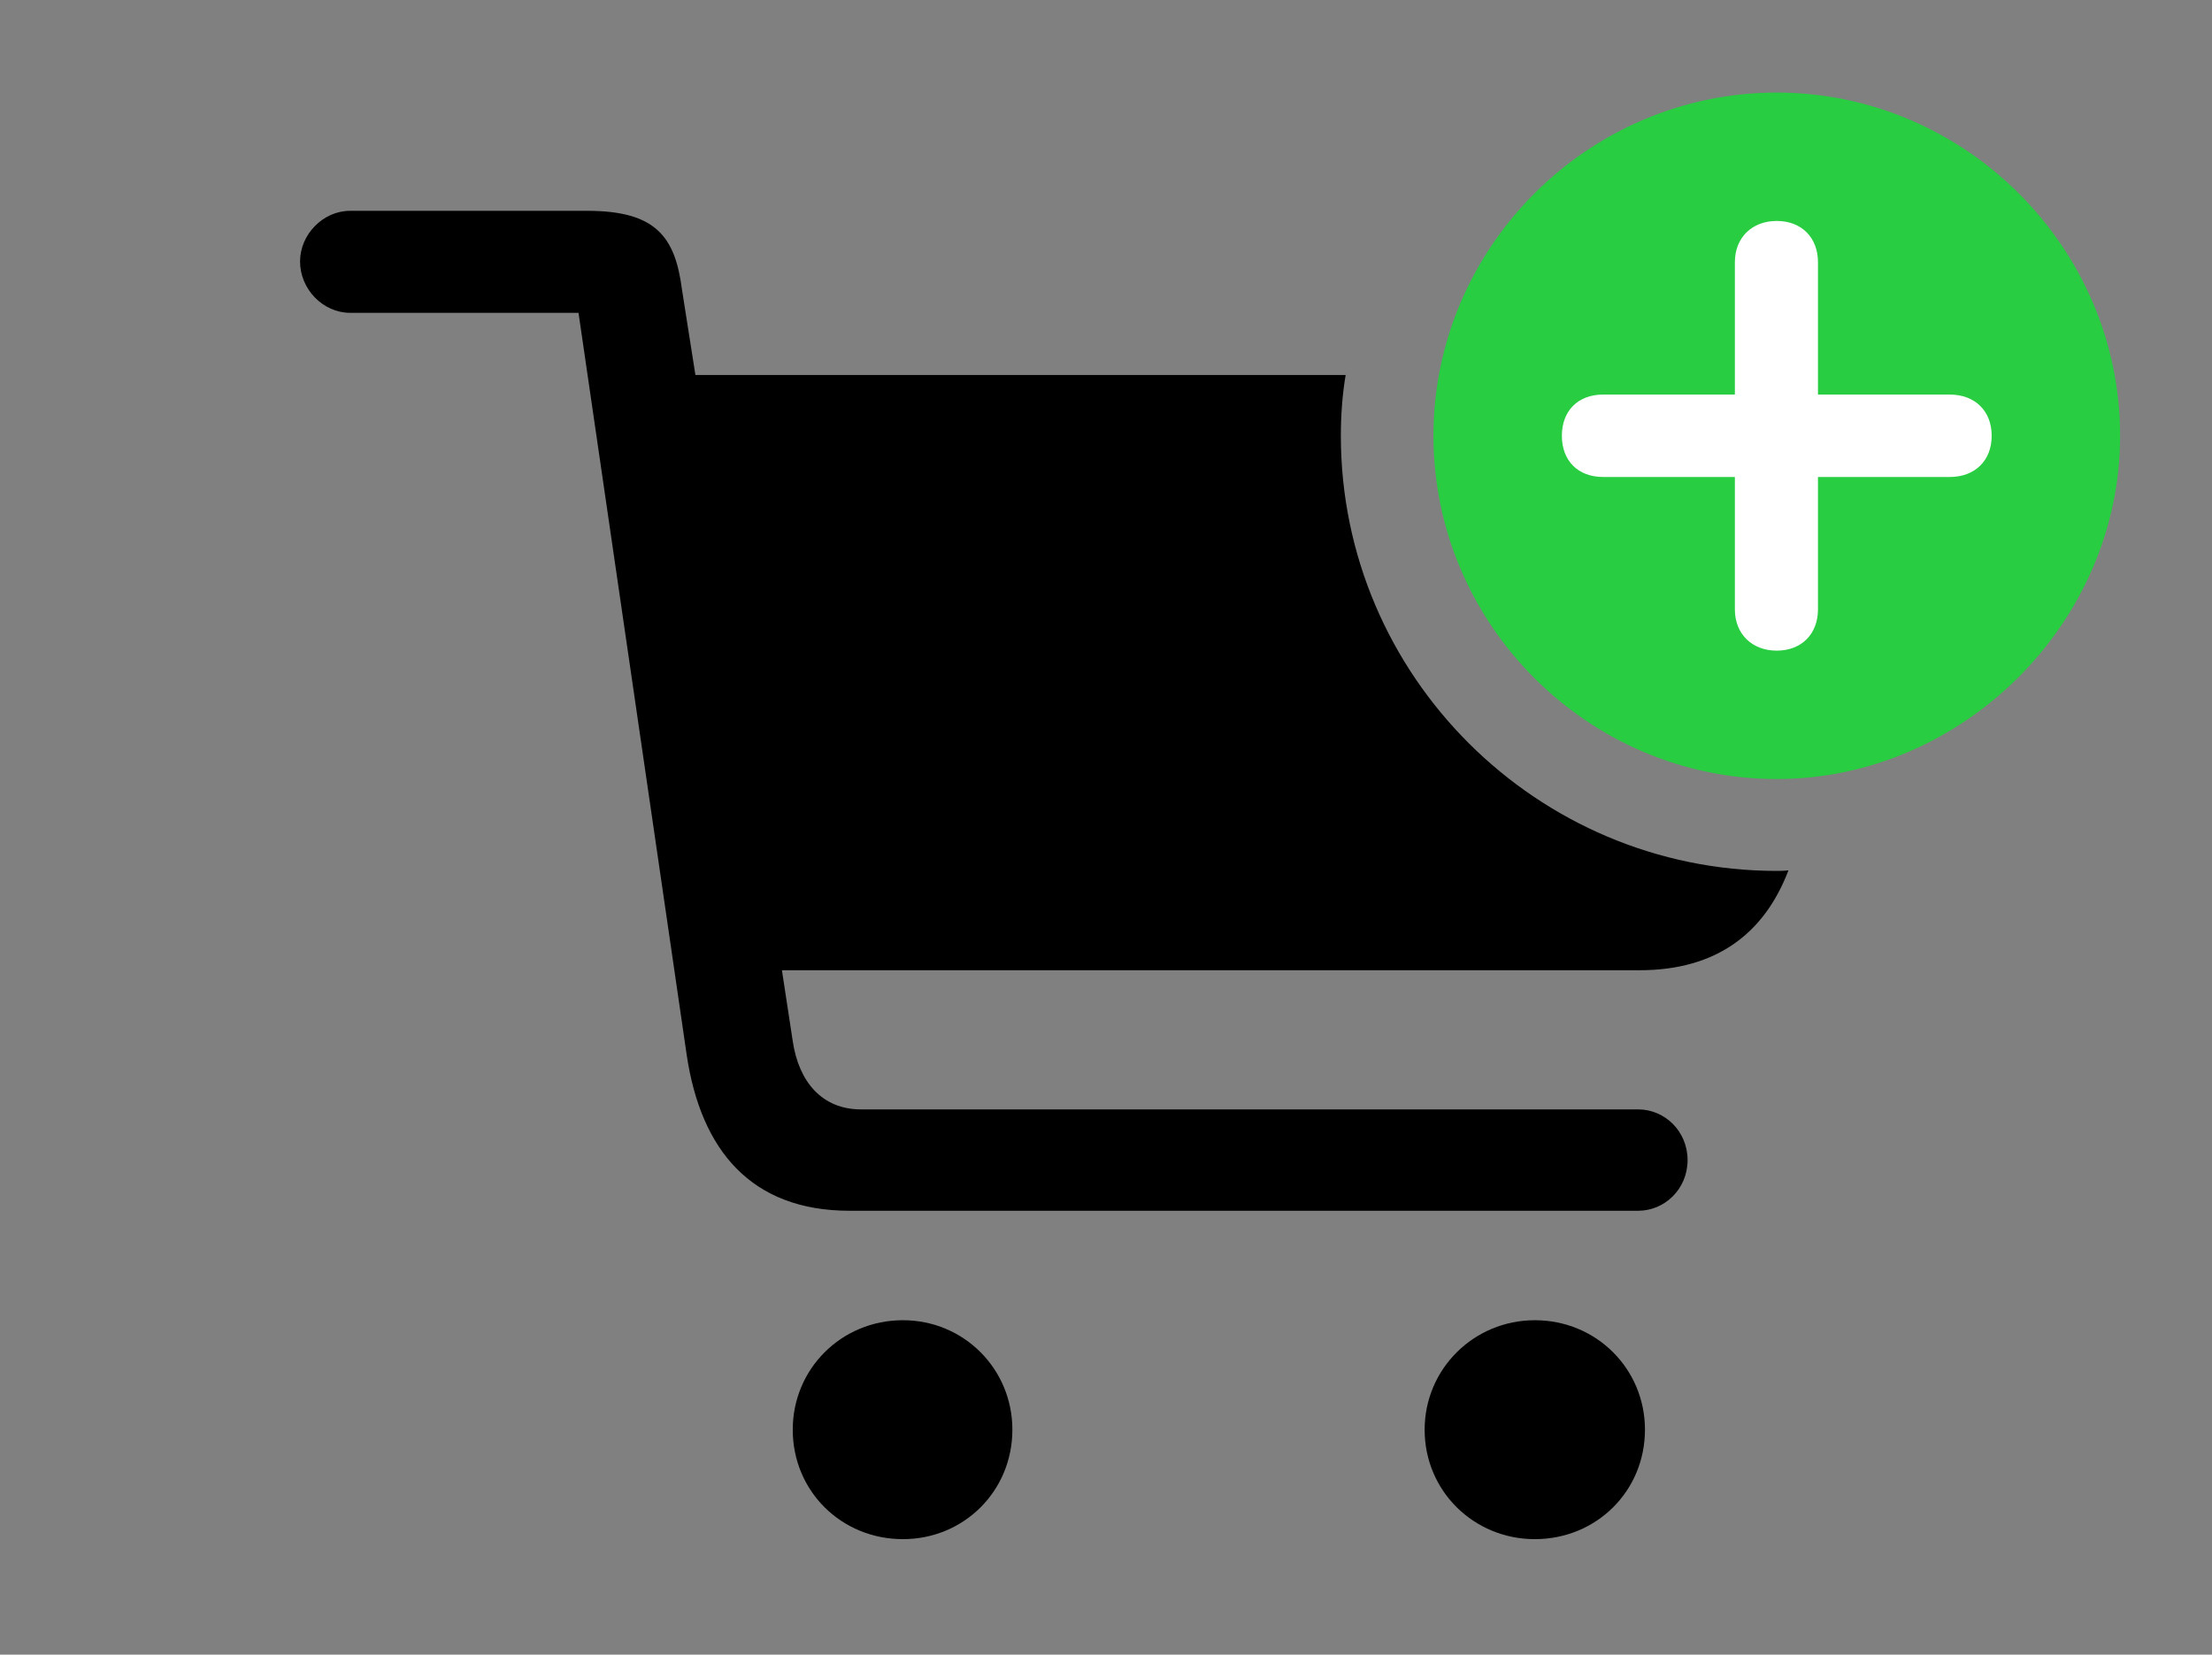 <svg version="1.1" xmlns="http://www.w3.org/2000/svg" xmlns:xlink="http://www.w3.org/1999/xlink" viewBox="0 0 44.748 33.482">
 <rect x="0" y="0" width="44.748" height="33.482" fill="#808080" stroke="none"/>
 <g>
  
  <path d="M20.48 28.93C20.48 30.174 19.496 31.145 18.266 31.145C17.021 31.145 16.037 30.174 16.037 28.93C16.037 27.699 17.021 26.715 18.266 26.715C19.496 26.715 20.48 27.699 20.48 28.93ZM33.277 28.93C33.277 30.174 32.293 31.145 31.049 31.145C29.818 31.145 28.82 30.174 28.82 28.93C28.82 27.699 29.818 26.715 31.049 26.715C32.293 26.715 33.277 27.699 33.277 28.93ZM13.795 5.852L14.068 7.588L27.222 7.588C27.155 7.988 27.125 8.4 27.125 8.818C27.125 13.672 31.09 17.623 35.943 17.623C36.023 17.623 36.103 17.622 36.18 17.611C35.698 18.879 34.731 19.633 33.168 19.633L15.818 19.633L16.037 21.068C16.16 21.902 16.639 22.449 17.418 22.449L33.141 22.449C33.674 22.449 34.139 22.887 34.139 23.475C34.139 24.062 33.674 24.5 33.141 24.5L17.186 24.5C15.203 24.5 14.178 23.283 13.891 21.342L11.703 6.33L7.082 6.33C6.535 6.33 6.07 5.852 6.07 5.291C6.07 4.744 6.535 4.266 7.082 4.266L11.881 4.266C13.275 4.266 13.658 4.799 13.795 5.852Z" style="fill:hsl(0 0 0/0.85)"></path>
  <path d="M35.943 15.764C39.703 15.764 42.889 12.605 42.889 8.818C42.889 5.004 39.744 1.873 35.943 1.873C32.129 1.873 28.998 5.004 28.998 8.818C28.998 12.633 32.129 15.764 35.943 15.764Z" style="fill:#28cd41"></path>
  <path d="M35.943 13.166C35.438 13.166 35.096 12.824 35.096 12.332L35.096 9.652L32.43 9.652C31.924 9.652 31.596 9.324 31.596 8.818C31.596 8.312 31.924 7.984 32.43 7.984L35.096 7.984L35.096 5.305C35.096 4.812 35.438 4.471 35.943 4.471C36.449 4.471 36.777 4.812 36.777 5.305L36.777 7.984L39.443 7.984C39.949 7.984 40.291 8.312 40.291 8.818C40.291 9.324 39.949 9.652 39.443 9.652L36.777 9.652L36.777 12.332C36.777 12.824 36.449 13.166 35.943 13.166Z" style="fill:white"></path>
 </g>
</svg>